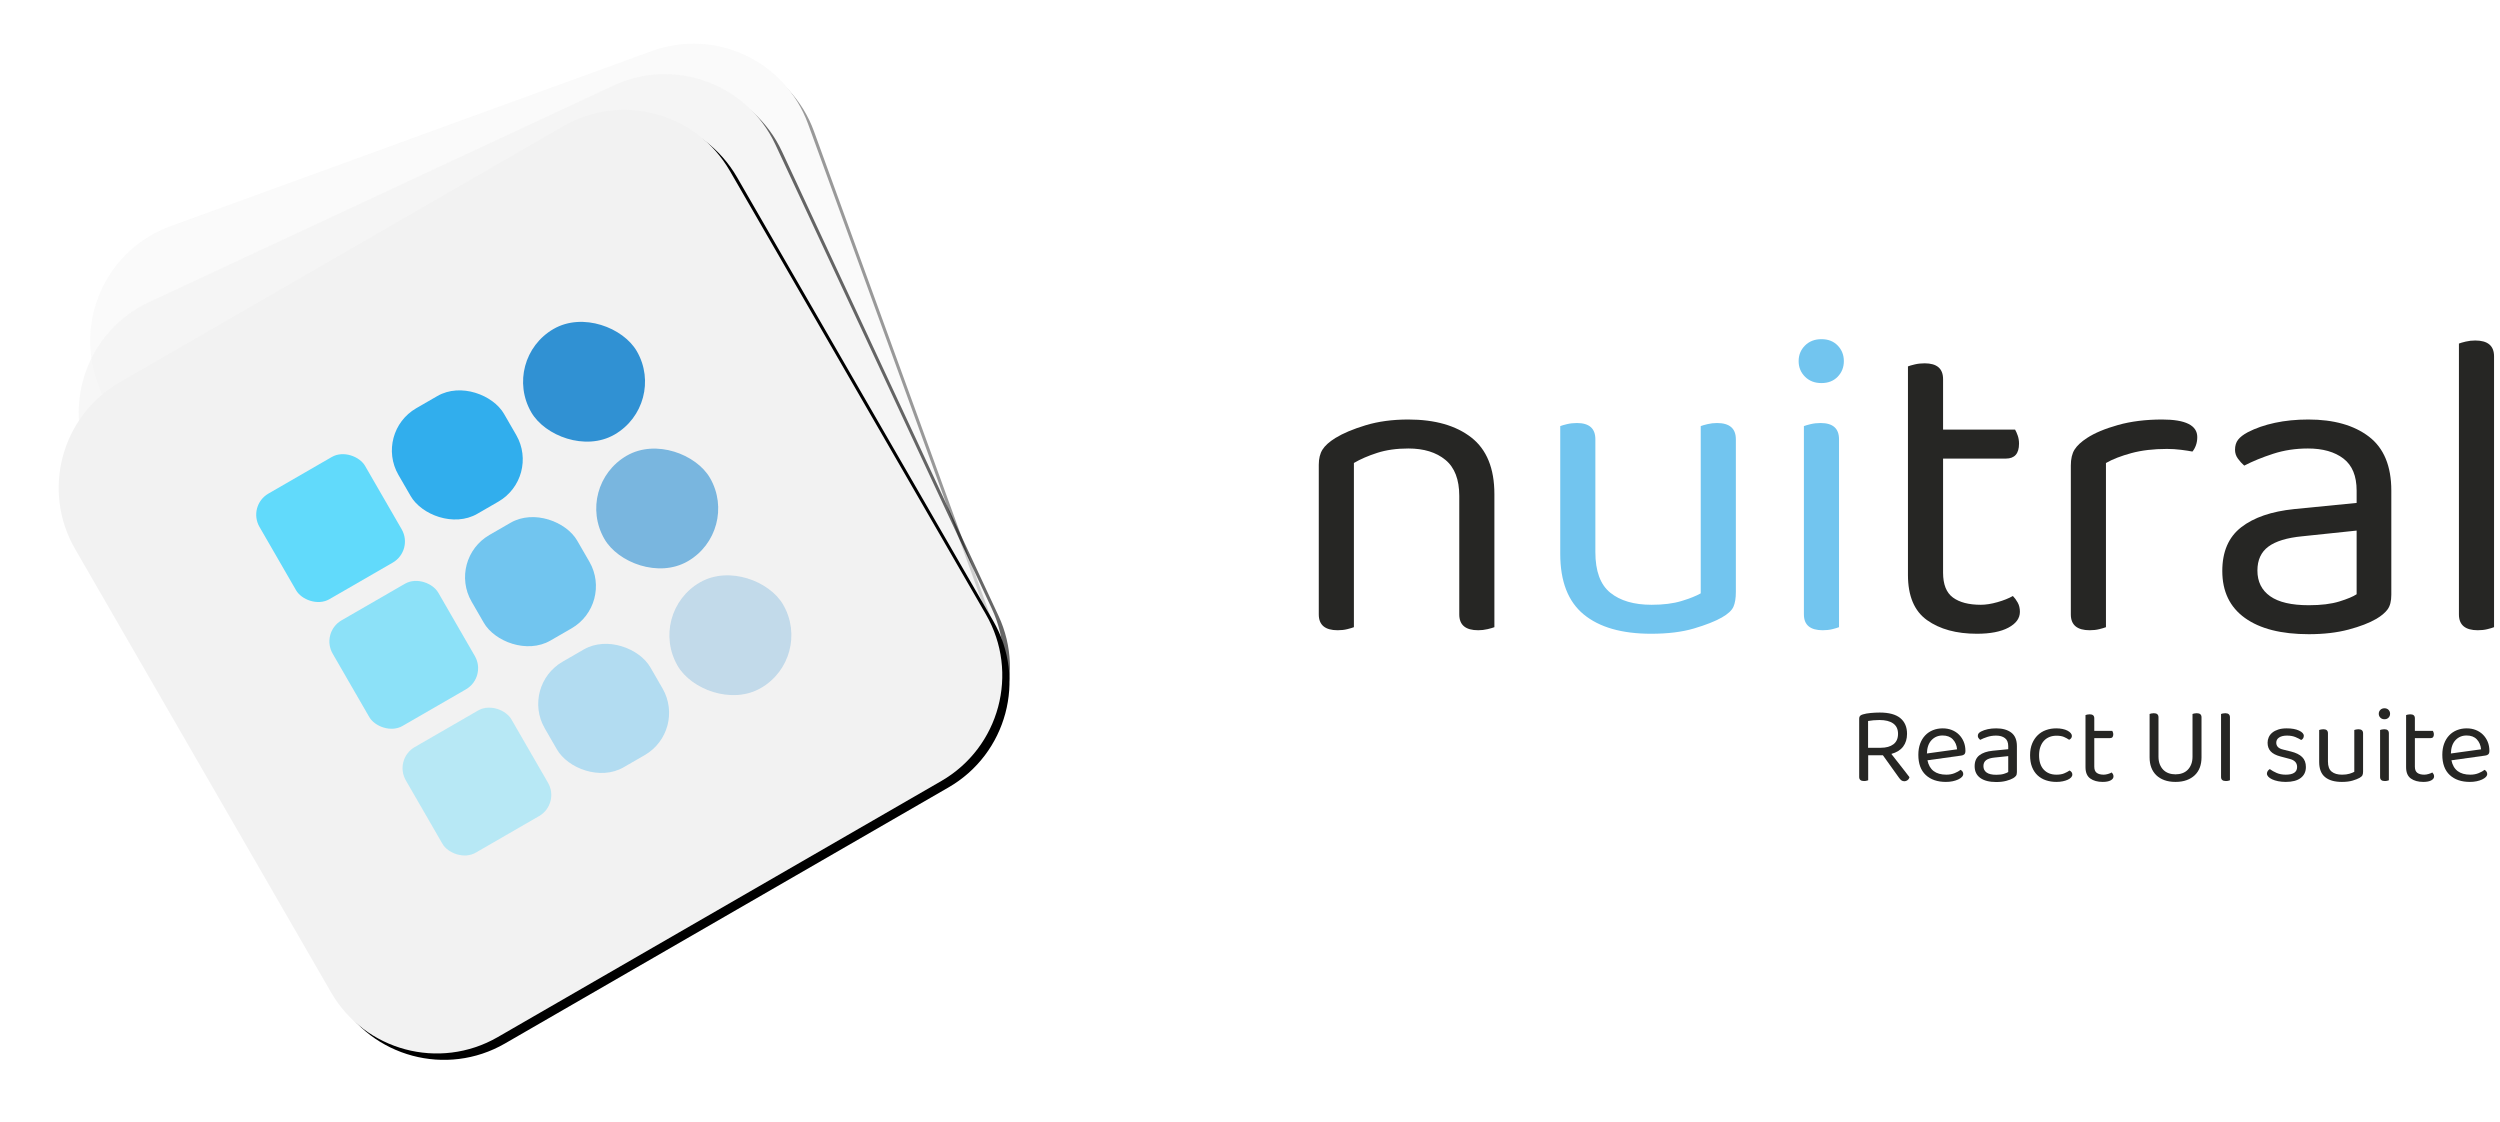 <?xml version="1.0" encoding="UTF-8"?>
<svg width="410px" height="184px" viewBox="0 0 410 184" version="1.1" xmlns="http://www.w3.org/2000/svg" xmlns:xlink="http://www.w3.org/1999/xlink">
    <title>Group</title>
    <defs>
        <path d="M20,0 L104,0 C115.046,-3.55271368e-15 124,8.954 124,20 L124,104 C124,115.046 115.046,124 104,124 L20,124 C8.954,124 0,115.046 0,104 L0,20 C0,8.954 8.954,0 20,0 Z" id="path-1"></path>
        <filter x="-2.6%" y="-1.8%" width="106.0%" height="106.0%" filterUnits="objectBoundingBox" id="filter-2">
            <feOffset dx="0.5" dy="1.5" in="SourceAlpha" result="shadowOffsetOuter1"></feOffset>
            <feGaussianBlur stdDeviation="1" in="shadowOffsetOuter1" result="shadowBlurOuter1"></feGaussianBlur>
            <feColorMatrix values="0 0 0 0 0.657   0 0 0 0 0.657   0 0 0 0 0.657  0 0 0 1 0" type="matrix" in="shadowBlurOuter1"></feColorMatrix>
        </filter>
        <path d="M20,0 L104,0 C115.046,-3.55271368e-15 124,8.954 124,20 L124,104 C124,115.046 115.046,124 104,124 L20,124 C8.954,124 0,115.046 0,104 L0,20 C0,8.954 8.954,0 20,0 Z" id="path-3"></path>
        <filter x="-2.6%" y="-1.8%" width="106.0%" height="106.0%" filterUnits="objectBoundingBox" id="filter-4">
            <feOffset dx="0.5" dy="1.5" in="SourceAlpha" result="shadowOffsetOuter1"></feOffset>
            <feGaussianBlur stdDeviation="1" in="shadowOffsetOuter1" result="shadowBlurOuter1"></feGaussianBlur>
            <feColorMatrix values="0 0 0 0 0.657   0 0 0 0 0.657   0 0 0 0 0.657  0 0 0 1 0" type="matrix" in="shadowBlurOuter1"></feColorMatrix>
        </filter>
        <path d="M20,0 L104,0 C115.046,-3.55271368e-15 124,8.954 124,20 L124,104 C124,115.046 115.046,124 104,124 L20,124 C8.954,124 0,115.046 0,104 L0,20 C0,8.954 8.954,0 20,0 Z" id="path-5"></path>
        <filter x="-2.6%" y="-1.8%" width="106.0%" height="106.0%" filterUnits="objectBoundingBox" id="filter-6">
            <feOffset dx="0.5" dy="1.5" in="SourceAlpha" result="shadowOffsetOuter1"></feOffset>
            <feGaussianBlur stdDeviation="1" in="shadowOffsetOuter1" result="shadowBlurOuter1"></feGaussianBlur>
            <feColorMatrix values="0 0 0 0 0.657   0 0 0 0 0.657   0 0 0 0 0.657  0 0 0 1 0" type="matrix" in="shadowBlurOuter1"></feColorMatrix>
        </filter>
    </defs>
    <g id="Logo" stroke="none" stroke-width="1" fill="none" fill-rule="evenodd">
        <g id="Frame" transform="translate(-70, -703)">
            <g id="Group" transform="translate(72, 704)">
                <g transform="translate(208, 17)" fill-rule="nonzero">
                    <g id="nuitral">
                        <path d="M29.32,63.328 C29.32,60.64 28.564,58.672 27.052,57.424 C25.54,56.176 23.512,55.552 20.968,55.552 C19.048,55.552 17.344,55.792 15.856,56.272 C14.368,56.752 13.096,57.304 12.04,57.928 L12.04,84.856 C11.8,84.952 11.44,85.06 10.96,85.18 C10.48,85.3 9.952,85.36 9.376,85.36 C7.312,85.36 6.28,84.496 6.28,82.768 L6.28,58.216 C6.28,57.208 6.484,56.38 6.892,55.732 C7.3,55.084 8.008,54.448 9.016,53.824 C10.264,53.056 11.92,52.36 13.984,51.736 C16.048,51.112 18.376,50.8 20.968,50.8 C25.336,50.8 28.78,51.784 31.3,53.752 C33.82,55.72 35.08,58.816 35.08,63.04 L35.08,84.856 C34.84,84.952 34.468,85.06 33.964,85.18 C33.46,85.3 32.944,85.36 32.416,85.36 C30.352,85.36 29.32,84.496 29.32,82.768 L29.32,63.328 Z" id="Path" fill="#262624"></path>
                        <path d="M45.88,51.88 C46.12,51.784 46.492,51.676 46.996,51.556 C47.5,51.436 48.04,51.376 48.616,51.376 C50.632,51.376 51.64,52.264 51.64,54.04 L51.64,72.544 C51.64,75.664 52.456,77.884 54.088,79.204 C55.72,80.524 57.976,81.184 60.856,81.184 C62.776,81.184 64.408,80.98 65.752,80.572 C67.096,80.164 68.152,79.744 68.92,79.312 L68.92,51.88 C69.16,51.784 69.532,51.676 70.036,51.556 C70.54,51.436 71.056,51.376 71.584,51.376 C73.648,51.376 74.68,52.264 74.68,54.04 L74.68,79.096 C74.68,80.104 74.548,80.908 74.284,81.508 C74.02,82.108 73.384,82.696 72.376,83.272 C71.272,83.896 69.748,84.496 67.804,85.072 C65.86,85.648 63.52,85.936 60.784,85.936 C55.984,85.936 52.3,84.88 49.732,82.768 C47.164,80.656 45.88,77.344 45.88,72.832 L45.88,51.88 Z" id="Path" fill="#72C5EF"></path>
                        <path d="M91.6,84.856 C91.36,84.952 91,85.06 90.52,85.18 C90.04,85.3 89.512,85.36 88.936,85.36 C86.872,85.36 85.84,84.496 85.84,82.768 L85.84,51.88 C86.08,51.784 86.452,51.676 86.956,51.556 C87.46,51.436 88,51.376 88.576,51.376 C90.592,51.376 91.6,52.264 91.6,54.04 L91.6,84.856 Z M84.976,41.224 C84.976,40.216 85.324,39.364 86.02,38.668 C86.716,37.972 87.616,37.624 88.72,37.624 C89.824,37.624 90.712,37.972 91.384,38.668 C92.056,39.364 92.392,40.216 92.392,41.224 C92.392,42.232 92.056,43.084 91.384,43.78 C90.712,44.476 89.824,44.824 88.72,44.824 C87.616,44.824 86.716,44.476 86.02,43.78 C85.324,43.084 84.976,42.232 84.976,41.224 Z" id="Shape" fill="#72C5EF"></path>
                        <path d="M114.208,85.936 C110.848,85.936 108.124,85.192 106.036,83.704 C103.948,82.216 102.904,79.744 102.904,76.288 L102.904,42.088 C103.144,41.992 103.516,41.884 104.02,41.764 C104.524,41.644 105.064,41.584 105.64,41.584 C107.656,41.584 108.664,42.448 108.664,44.176 L108.664,52.456 L120.472,52.456 C120.616,52.696 120.76,53.02 120.904,53.428 C121.048,53.836 121.12,54.28 121.12,54.76 C121.12,56.392 120.4,57.208 118.96,57.208 L108.664,57.208 L108.664,75.928 C108.664,77.848 109.204,79.204 110.284,79.996 C111.364,80.788 112.888,81.184 114.856,81.184 C115.672,81.184 116.584,81.04 117.592,80.752 C118.6,80.464 119.44,80.128 120.112,79.744 C120.4,80.032 120.664,80.392 120.904,80.824 C121.144,81.256 121.264,81.76 121.264,82.336 C121.264,83.392 120.64,84.256 119.392,84.928 C118.144,85.6 116.416,85.936 114.208,85.936 Z" id="Path" fill="#262624"></path>
                        <path d="M135.376,84.856 C135.136,84.952 134.776,85.06 134.296,85.18 C133.816,85.3 133.288,85.36 132.712,85.36 C130.648,85.36 129.616,84.496 129.616,82.768 L129.616,58.36 C129.616,57.256 129.82,56.38 130.228,55.732 C130.636,55.084 131.32,54.448 132.28,53.824 C133.528,53.008 135.22,52.3 137.356,51.7 C139.492,51.1 141.904,50.8 144.592,50.8 C148.432,50.8 150.352,51.76 150.352,53.68 C150.352,54.16 150.28,54.604 150.136,55.012 C149.992,55.42 149.8,55.768 149.56,56.056 C149.08,55.96 148.456,55.864 147.688,55.768 C146.92,55.672 146.152,55.624 145.384,55.624 C143.176,55.624 141.232,55.852 139.552,56.308 C137.872,56.764 136.48,57.304 135.376,57.928 L135.376,84.856 Z" id="Path" fill="#262624"></path>
                        <path d="M168.64,81.256 C170.656,81.256 172.324,81.052 173.644,80.644 C174.964,80.236 175.912,79.84 176.488,79.456 L176.488,69.016 L167.56,69.952 C165.064,70.192 163.216,70.756 162.016,71.644 C160.816,72.532 160.216,73.84 160.216,75.568 C160.216,77.392 160.912,78.796 162.304,79.78 C163.696,80.764 165.808,81.256 168.64,81.256 Z M168.568,50.8 C172.744,50.8 176.056,51.736 178.504,53.608 C180.952,55.48 182.176,58.432 182.176,62.464 L182.176,79.528 C182.176,80.584 181.972,81.388 181.564,81.94 C181.156,82.492 180.544,83.008 179.728,83.488 C178.576,84.16 177.052,84.748 175.156,85.252 C173.26,85.756 171.088,86.008 168.64,86.008 C164.128,86.008 160.636,85.12 158.164,83.344 C155.692,81.568 154.456,79 154.456,75.64 C154.456,72.472 155.488,70.084 157.552,68.476 C159.616,66.868 162.52,65.872 166.264,65.488 L176.488,64.48 L176.488,62.464 C176.488,60.064 175.768,58.312 174.328,57.208 C172.888,56.104 170.944,55.552 168.496,55.552 C166.48,55.552 164.584,55.84 162.808,56.416 C161.032,56.992 159.448,57.64 158.056,58.36 C157.672,58.024 157.324,57.64 157.012,57.208 C156.7,56.776 156.544,56.296 156.544,55.768 C156.544,55.096 156.712,54.544 157.048,54.112 C157.384,53.68 157.912,53.272 158.632,52.888 C159.928,52.216 161.416,51.7 163.096,51.34 C164.776,50.98 166.6,50.8 168.568,50.8 Z" id="Shape" fill="#262624"></path>
                        <path d="M199.024,84.856 C198.784,84.952 198.424,85.06 197.944,85.18 C197.464,85.3 196.936,85.36 196.36,85.36 C194.296,85.36 193.264,84.496 193.264,82.768 L193.264,38.344 C193.504,38.248 193.876,38.14 194.38,38.02 C194.884,37.9 195.4,37.84 195.928,37.84 C197.992,37.84 199.024,38.704 199.024,40.432 L199.024,84.856 Z" id="Path" fill="#262624"></path>
                    </g>
                    <g id="React-UI-suite" transform="translate(93, 89)" fill="#262624">
                        <path d="M3.382,20.964 C3.31,20.988 3.214,21.015 3.094,21.045 C2.974,21.075 2.842,21.09 2.698,21.09 C2.17,21.09 1.906,20.868 1.906,20.424 L1.906,10.848 C1.906,10.656 1.954,10.509 2.05,10.407 C2.146,10.305 2.296,10.224 2.5,10.164 C2.848,10.056 3.277,9.978 3.787,9.93 C4.297,9.882 4.792,9.858 5.272,9.858 C6.784,9.858 7.909,10.161 8.647,10.767 C9.385,11.373 9.754,12.234 9.754,13.35 C9.754,14.178 9.541,14.874 9.115,15.438 C8.689,16.002 8.044,16.404 7.18,16.644 C7.48,17.028 7.78,17.412 8.08,17.796 C8.38,18.18 8.665,18.543 8.935,18.885 C9.205,19.227 9.445,19.536 9.655,19.812 C9.865,20.088 10.03,20.304 10.15,20.46 C10.102,20.664 9.997,20.826 9.835,20.946 C9.673,21.066 9.508,21.126 9.34,21.126 C9.136,21.126 8.968,21.078 8.836,20.982 C8.704,20.886 8.566,20.736 8.422,20.532 L5.794,16.86 L3.382,16.86 L3.382,20.964 Z M5.434,15.636 C6.322,15.636 7.018,15.444 7.522,15.06 C8.026,14.676 8.278,14.106 8.278,13.35 C8.278,12.594 8.014,12.027 7.486,11.649 C6.958,11.271 6.202,11.082 5.218,11.082 C4.894,11.082 4.567,11.097 4.237,11.127 C3.907,11.157 3.616,11.196 3.364,11.244 L3.364,15.636 L5.434,15.636 Z" id="Shape"></path>
                        <path d="M13.102,17.688 C13.426,19.26 14.458,20.046 16.198,20.046 C16.702,20.046 17.158,19.962 17.566,19.794 C17.974,19.626 18.298,19.446 18.538,19.254 C18.826,19.422 18.97,19.65 18.97,19.938 C18.97,20.106 18.895,20.268 18.745,20.424 C18.595,20.58 18.391,20.718 18.133,20.838 C17.875,20.958 17.575,21.054 17.233,21.126 C16.891,21.198 16.522,21.234 16.126,21.234 C14.734,21.234 13.633,20.856 12.823,20.1 C12.013,19.344 11.608,18.24 11.608,16.788 C11.608,16.104 11.707,15.495 11.905,14.961 C12.103,14.427 12.379,13.974 12.733,13.602 C13.087,13.23 13.51,12.945 14.002,12.747 C14.494,12.549 15.028,12.45 15.604,12.45 C16.144,12.45 16.642,12.54 17.098,12.72 C17.554,12.9 17.947,13.155 18.277,13.485 C18.607,13.815 18.865,14.205 19.051,14.655 C19.237,15.105 19.33,15.6 19.33,16.14 C19.33,16.404 19.27,16.593 19.15,16.707 C19.03,16.821 18.862,16.89 18.646,16.914 L13.102,17.688 Z M15.586,13.62 C14.854,13.62 14.248,13.875 13.768,14.385 C13.288,14.895 13.036,15.624 13.012,16.572 L17.962,15.888 C17.902,15.228 17.671,14.685 17.269,14.259 C16.867,13.833 16.306,13.62 15.586,13.62 Z" id="Shape"></path>
                        <path d="M24.388,20.064 C24.892,20.064 25.309,20.013 25.639,19.911 C25.969,19.809 26.206,19.71 26.35,19.614 L26.35,17.004 L24.118,17.238 C23.494,17.298 23.032,17.439 22.732,17.661 C22.432,17.883 22.282,18.21 22.282,18.642 C22.282,19.098 22.456,19.449 22.804,19.695 C23.152,19.941 23.68,20.064 24.388,20.064 Z M24.37,12.45 C25.414,12.45 26.242,12.684 26.854,13.152 C27.466,13.62 27.772,14.358 27.772,15.366 L27.772,19.632 C27.772,19.896 27.721,20.097 27.619,20.235 C27.517,20.373 27.364,20.502 27.16,20.622 C26.872,20.79 26.491,20.937 26.017,21.063 C25.543,21.189 25,21.252 24.388,21.252 C23.26,21.252 22.387,21.03 21.769,20.586 C21.151,20.142 20.842,19.5 20.842,18.66 C20.842,17.868 21.1,17.271 21.616,16.869 C22.132,16.467 22.858,16.218 23.794,16.122 L26.35,15.87 L26.35,15.366 C26.35,14.766 26.17,14.328 25.81,14.052 C25.45,13.776 24.964,13.638 24.352,13.638 C23.848,13.638 23.374,13.71 22.93,13.854 C22.486,13.998 22.09,14.16 21.742,14.34 C21.646,14.256 21.559,14.16 21.481,14.052 C21.403,13.944 21.364,13.824 21.364,13.692 C21.364,13.524 21.406,13.386 21.49,13.278 C21.574,13.17 21.706,13.068 21.886,12.972 C22.21,12.804 22.582,12.675 23.002,12.585 C23.422,12.495 23.878,12.45 24.37,12.45 Z" id="Shape"></path>
                        <path d="M34.252,13.656 C33.844,13.656 33.466,13.725 33.118,13.863 C32.77,14.001 32.47,14.205 32.218,14.475 C31.966,14.745 31.768,15.081 31.624,15.483 C31.48,15.885 31.408,16.344 31.408,16.86 C31.408,17.892 31.666,18.681 32.182,19.227 C32.698,19.773 33.388,20.046 34.252,20.046 C34.756,20.046 35.176,19.977 35.512,19.839 C35.848,19.701 36.148,19.542 36.412,19.362 C36.544,19.434 36.652,19.524 36.736,19.632 C36.82,19.74 36.862,19.872 36.862,20.028 C36.862,20.196 36.796,20.352 36.664,20.496 C36.532,20.64 36.349,20.766 36.115,20.874 C35.881,20.982 35.605,21.069 35.287,21.135 C34.969,21.201 34.624,21.234 34.252,21.234 C33.628,21.234 33.052,21.144 32.524,20.964 C31.996,20.784 31.54,20.514 31.156,20.154 C30.772,19.794 30.472,19.341 30.256,18.795 C30.04,18.249 29.932,17.604 29.932,16.86 C29.932,16.128 30.046,15.489 30.274,14.943 C30.502,14.397 30.808,13.938 31.192,13.566 C31.576,13.194 32.029,12.915 32.551,12.729 C33.073,12.543 33.628,12.45 34.216,12.45 C34.588,12.45 34.933,12.483 35.251,12.549 C35.569,12.615 35.842,12.708 36.07,12.828 C36.298,12.948 36.475,13.083 36.601,13.233 C36.727,13.383 36.79,13.536 36.79,13.692 C36.79,13.836 36.748,13.962 36.664,14.07 C36.58,14.178 36.472,14.262 36.34,14.322 C36.076,14.142 35.788,13.986 35.476,13.854 C35.164,13.722 34.756,13.656 34.252,13.656 Z" id="Path"></path>
                        <path d="M41.848,21.234 C41.008,21.234 40.327,21.048 39.805,20.676 C39.283,20.304 39.022,19.686 39.022,18.822 L39.022,10.272 C39.082,10.248 39.175,10.221 39.301,10.191 C39.427,10.161 39.562,10.146 39.706,10.146 C40.21,10.146 40.462,10.362 40.462,10.794 L40.462,12.864 L43.414,12.864 C43.45,12.924 43.486,13.005 43.522,13.107 C43.558,13.209 43.576,13.32 43.576,13.44 C43.576,13.848 43.396,14.052 43.036,14.052 L40.462,14.052 L40.462,18.732 C40.462,19.212 40.597,19.551 40.867,19.749 C41.137,19.947 41.518,20.046 42.01,20.046 C42.214,20.046 42.442,20.01 42.694,19.938 C42.946,19.866 43.156,19.782 43.324,19.686 C43.396,19.758 43.462,19.848 43.522,19.956 C43.582,20.064 43.612,20.19 43.612,20.334 C43.612,20.598 43.456,20.814 43.144,20.982 C42.832,21.15 42.4,21.234 41.848,21.234 Z" id="Path"></path>
                        <path d="M58.048,17.22 C58.048,17.832 57.955,18.384 57.769,18.876 C57.583,19.368 57.307,19.788 56.941,20.136 C56.575,20.484 56.128,20.754 55.6,20.946 C55.072,21.138 54.466,21.234 53.782,21.234 C53.098,21.234 52.492,21.138 51.964,20.946 C51.436,20.754 50.992,20.484 50.632,20.136 C50.272,19.788 49.999,19.368 49.813,18.876 C49.627,18.384 49.534,17.832 49.534,17.22 L49.534,10.092 C49.594,10.068 49.687,10.041 49.813,10.011 C49.939,9.981 50.074,9.966 50.218,9.966 C50.734,9.966 50.992,10.188 50.992,10.632 L50.992,17.094 C50.992,17.574 51.064,17.994 51.208,18.354 C51.352,18.714 51.547,19.017 51.793,19.263 C52.039,19.509 52.333,19.692 52.675,19.812 C53.017,19.932 53.386,19.992 53.782,19.992 C54.178,19.992 54.547,19.932 54.889,19.812 C55.231,19.692 55.525,19.509 55.771,19.263 C56.017,19.017 56.212,18.714 56.356,18.354 C56.5,17.994 56.572,17.574 56.572,17.094 L56.572,10.092 C56.632,10.068 56.725,10.041 56.851,10.011 C56.977,9.981 57.112,9.966 57.256,9.966 C57.784,9.966 58.048,10.188 58.048,10.632 L58.048,17.22 Z" id="Path"></path>
                        <path d="M62.71,20.964 C62.65,20.988 62.56,21.015 62.44,21.045 C62.32,21.075 62.188,21.09 62.044,21.09 C61.516,21.09 61.252,20.868 61.252,20.424 L61.252,10.092 C61.312,10.068 61.405,10.041 61.531,10.011 C61.657,9.981 61.792,9.966 61.936,9.966 C62.452,9.966 62.71,10.188 62.71,10.632 L62.71,20.964 Z" id="Path"></path>
                        <path d="M75.166,18.786 C75.166,19.554 74.884,20.154 74.32,20.586 C73.756,21.018 72.94,21.234 71.872,21.234 C71.416,21.234 70.996,21.195 70.612,21.117 C70.228,21.039 69.901,20.937 69.631,20.811 C69.361,20.685 69.151,20.541 69.001,20.379 C68.851,20.217 68.776,20.052 68.776,19.884 C68.776,19.74 68.815,19.602 68.893,19.47 C68.971,19.338 69.088,19.224 69.244,19.128 C69.568,19.368 69.946,19.581 70.378,19.767 C70.81,19.953 71.302,20.046 71.854,20.046 C73.102,20.046 73.726,19.626 73.726,18.786 C73.726,18.102 73.312,17.658 72.484,17.454 L70.99,17.058 C70.258,16.866 69.724,16.587 69.388,16.221 C69.052,15.855 68.884,15.384 68.884,14.808 C68.884,14.496 68.947,14.196 69.073,13.908 C69.199,13.62 69.394,13.368 69.658,13.152 C69.922,12.936 70.249,12.765 70.639,12.639 C71.029,12.513 71.488,12.45 72.016,12.45 C72.856,12.45 73.534,12.573 74.05,12.819 C74.566,13.065 74.824,13.35 74.824,13.674 C74.824,13.83 74.785,13.968 74.707,14.088 C74.629,14.208 74.524,14.298 74.392,14.358 C74.176,14.214 73.87,14.058 73.474,13.89 C73.078,13.722 72.61,13.638 72.07,13.638 C71.53,13.638 71.101,13.74 70.783,13.944 C70.465,14.148 70.306,14.436 70.306,14.808 C70.306,15.084 70.396,15.318 70.576,15.51 C70.756,15.702 71.056,15.846 71.476,15.942 L72.718,16.248 C73.534,16.452 74.146,16.755 74.554,17.157 C74.962,17.559 75.166,18.102 75.166,18.786 Z" id="Path"></path>
                        <path d="M77.344,12.72 C77.404,12.696 77.497,12.669 77.623,12.639 C77.749,12.609 77.884,12.594 78.028,12.594 C78.532,12.594 78.784,12.816 78.784,13.26 L78.784,17.886 C78.784,18.666 78.988,19.221 79.396,19.551 C79.804,19.881 80.368,20.046 81.088,20.046 C81.568,20.046 81.976,19.995 82.312,19.893 C82.648,19.791 82.912,19.686 83.104,19.578 L83.104,12.72 C83.164,12.696 83.257,12.669 83.383,12.639 C83.509,12.609 83.638,12.594 83.77,12.594 C84.286,12.594 84.544,12.816 84.544,13.26 L84.544,19.524 C84.544,19.776 84.511,19.977 84.445,20.127 C84.379,20.277 84.22,20.424 83.968,20.568 C83.692,20.724 83.311,20.874 82.825,21.018 C82.339,21.162 81.754,21.234 81.07,21.234 C79.87,21.234 78.949,20.97 78.307,20.442 C77.665,19.914 77.344,19.086 77.344,17.958 L77.344,12.72 Z" id="Path"></path>
                        <path d="M88.774,20.964 C88.714,20.988 88.624,21.015 88.504,21.045 C88.384,21.075 88.252,21.09 88.108,21.09 C87.592,21.09 87.334,20.874 87.334,20.442 L87.334,12.72 C87.394,12.696 87.487,12.669 87.613,12.639 C87.739,12.609 87.874,12.594 88.018,12.594 C88.522,12.594 88.774,12.816 88.774,13.26 L88.774,20.964 Z M87.118,10.056 C87.118,9.804 87.205,9.591 87.379,9.417 C87.553,9.243 87.778,9.156 88.054,9.156 C88.33,9.156 88.552,9.243 88.72,9.417 C88.888,9.591 88.972,9.804 88.972,10.056 C88.972,10.308 88.888,10.521 88.72,10.695 C88.552,10.869 88.33,10.956 88.054,10.956 C87.778,10.956 87.553,10.869 87.379,10.695 C87.205,10.521 87.118,10.308 87.118,10.056 Z" id="Shape"></path>
                        <path d="M94.426,21.234 C93.586,21.234 92.905,21.048 92.383,20.676 C91.861,20.304 91.6,19.686 91.6,18.822 L91.6,10.272 C91.66,10.248 91.753,10.221 91.879,10.191 C92.005,10.161 92.14,10.146 92.284,10.146 C92.788,10.146 93.04,10.362 93.04,10.794 L93.04,12.864 L95.992,12.864 C96.028,12.924 96.064,13.005 96.1,13.107 C96.136,13.209 96.154,13.32 96.154,13.44 C96.154,13.848 95.974,14.052 95.614,14.052 L93.04,14.052 L93.04,18.732 C93.04,19.212 93.175,19.551 93.445,19.749 C93.715,19.947 94.096,20.046 94.588,20.046 C94.792,20.046 95.02,20.01 95.272,19.938 C95.524,19.866 95.734,19.782 95.902,19.686 C95.974,19.758 96.04,19.848 96.1,19.956 C96.16,20.064 96.19,20.19 96.19,20.334 C96.19,20.598 96.034,20.814 95.722,20.982 C95.41,21.15 94.978,21.234 94.426,21.234 Z" id="Path"></path>
                        <path d="M99.034,17.688 C99.358,19.26 100.39,20.046 102.13,20.046 C102.634,20.046 103.09,19.962 103.498,19.794 C103.906,19.626 104.23,19.446 104.47,19.254 C104.758,19.422 104.902,19.65 104.902,19.938 C104.902,20.106 104.827,20.268 104.677,20.424 C104.527,20.58 104.323,20.718 104.065,20.838 C103.807,20.958 103.507,21.054 103.165,21.126 C102.823,21.198 102.454,21.234 102.058,21.234 C100.666,21.234 99.565,20.856 98.755,20.1 C97.945,19.344 97.54,18.24 97.54,16.788 C97.54,16.104 97.639,15.495 97.837,14.961 C98.035,14.427 98.311,13.974 98.665,13.602 C99.019,13.23 99.442,12.945 99.934,12.747 C100.426,12.549 100.96,12.45 101.536,12.45 C102.076,12.45 102.574,12.54 103.03,12.72 C103.486,12.9 103.879,13.155 104.209,13.485 C104.539,13.815 104.797,14.205 104.983,14.655 C105.169,15.105 105.262,15.6 105.262,16.14 C105.262,16.404 105.202,16.593 105.082,16.707 C104.962,16.821 104.794,16.89 104.578,16.914 L99.034,17.688 Z M101.518,13.62 C100.786,13.62 100.18,13.875 99.7,14.385 C99.22,14.895 98.968,15.624 98.944,16.572 L103.894,15.888 C103.834,15.228 103.603,14.685 103.201,14.259 C102.799,13.833 102.238,13.62 101.518,13.62 Z" id="Shape"></path>
                    </g>
                </g>
                <g id="Light">
                    <g opacity="0.4" transform="translate(86.626, 80) rotate(-20) translate(-86.626, -80)translate(24.626, 18)" xlink:href="#path-1">
                        <use fill="black" fill-opacity="1" filter="url(#filter-2)" xlink:href="#path-1"></use>
                        <use fill="#F2F2F2" fill-rule="evenodd" xlink:href="#path-1"></use>
                    </g>
                    <g opacity="0.6" transform="translate(86.724, 86.974) rotate(-25) translate(-86.724, -86.974)translate(24.724, 24.974)" xlink:href="#path-3">
                        <use fill="black" fill-opacity="1" filter="url(#filter-4)" xlink:href="#path-3"></use>
                        <use fill="#F2F2F2" fill-rule="evenodd" xlink:href="#path-3"></use>
                    </g>
                    <g transform="translate(85, 94.393) rotate(-30) translate(-85, -94.393)translate(23, 32.393)" xlink:href="#path-5">
                        <use fill="black" fill-opacity="1" filter="url(#filter-6)" xlink:href="#path-5"></use>
                        <use fill="#F2F2F2" fill-rule="evenodd" xlink:href="#path-5"></use>
                        <g id="Frame" transform="translate(28, 28)" fill-rule="evenodd">
                            <rect id="Rectangle-2" fill="#61DAFB" x="0" y="0" width="20" height="20" rx="4"></rect>
                            <rect id="Rectangle-2" fill="#1CA7EC" opacity="0.9" x="24" y="0" width="20" height="20" rx="8"></rect>
                            <rect id="Rectangle-2" fill="#007ACC" opacity="0.8" x="48" y="0" width="20" height="20" rx="10"></rect>
                            <rect id="Rectangle-2" fill="#61DAFB" opacity="0.7" x="0" y="24" width="20" height="20" rx="4"></rect>
                            <rect id="Rectangle-2" fill="#1CA7EC" opacity="0.6" x="24" y="24" width="20" height="20" rx="8"></rect>
                            <rect id="Rectangle-2" fill="#007ACC" opacity="0.5" x="48" y="24" width="20" height="20" rx="10"></rect>
                            <rect id="Rectangle-2" fill="#61DAFB" opacity="0.4" x="0" y="48" width="20" height="20" rx="4"></rect>
                            <rect id="Rectangle-2" fill="#1CA7EC" opacity="0.3" x="24" y="48" width="20" height="20" rx="8"></rect>
                            <rect id="Rectangle-2" fill="#007ACC" opacity="0.2" x="48" y="48" width="20" height="20" rx="10"></rect>
                        </g>
                    </g>
                </g>
            </g>
        </g>
    </g>
</svg>